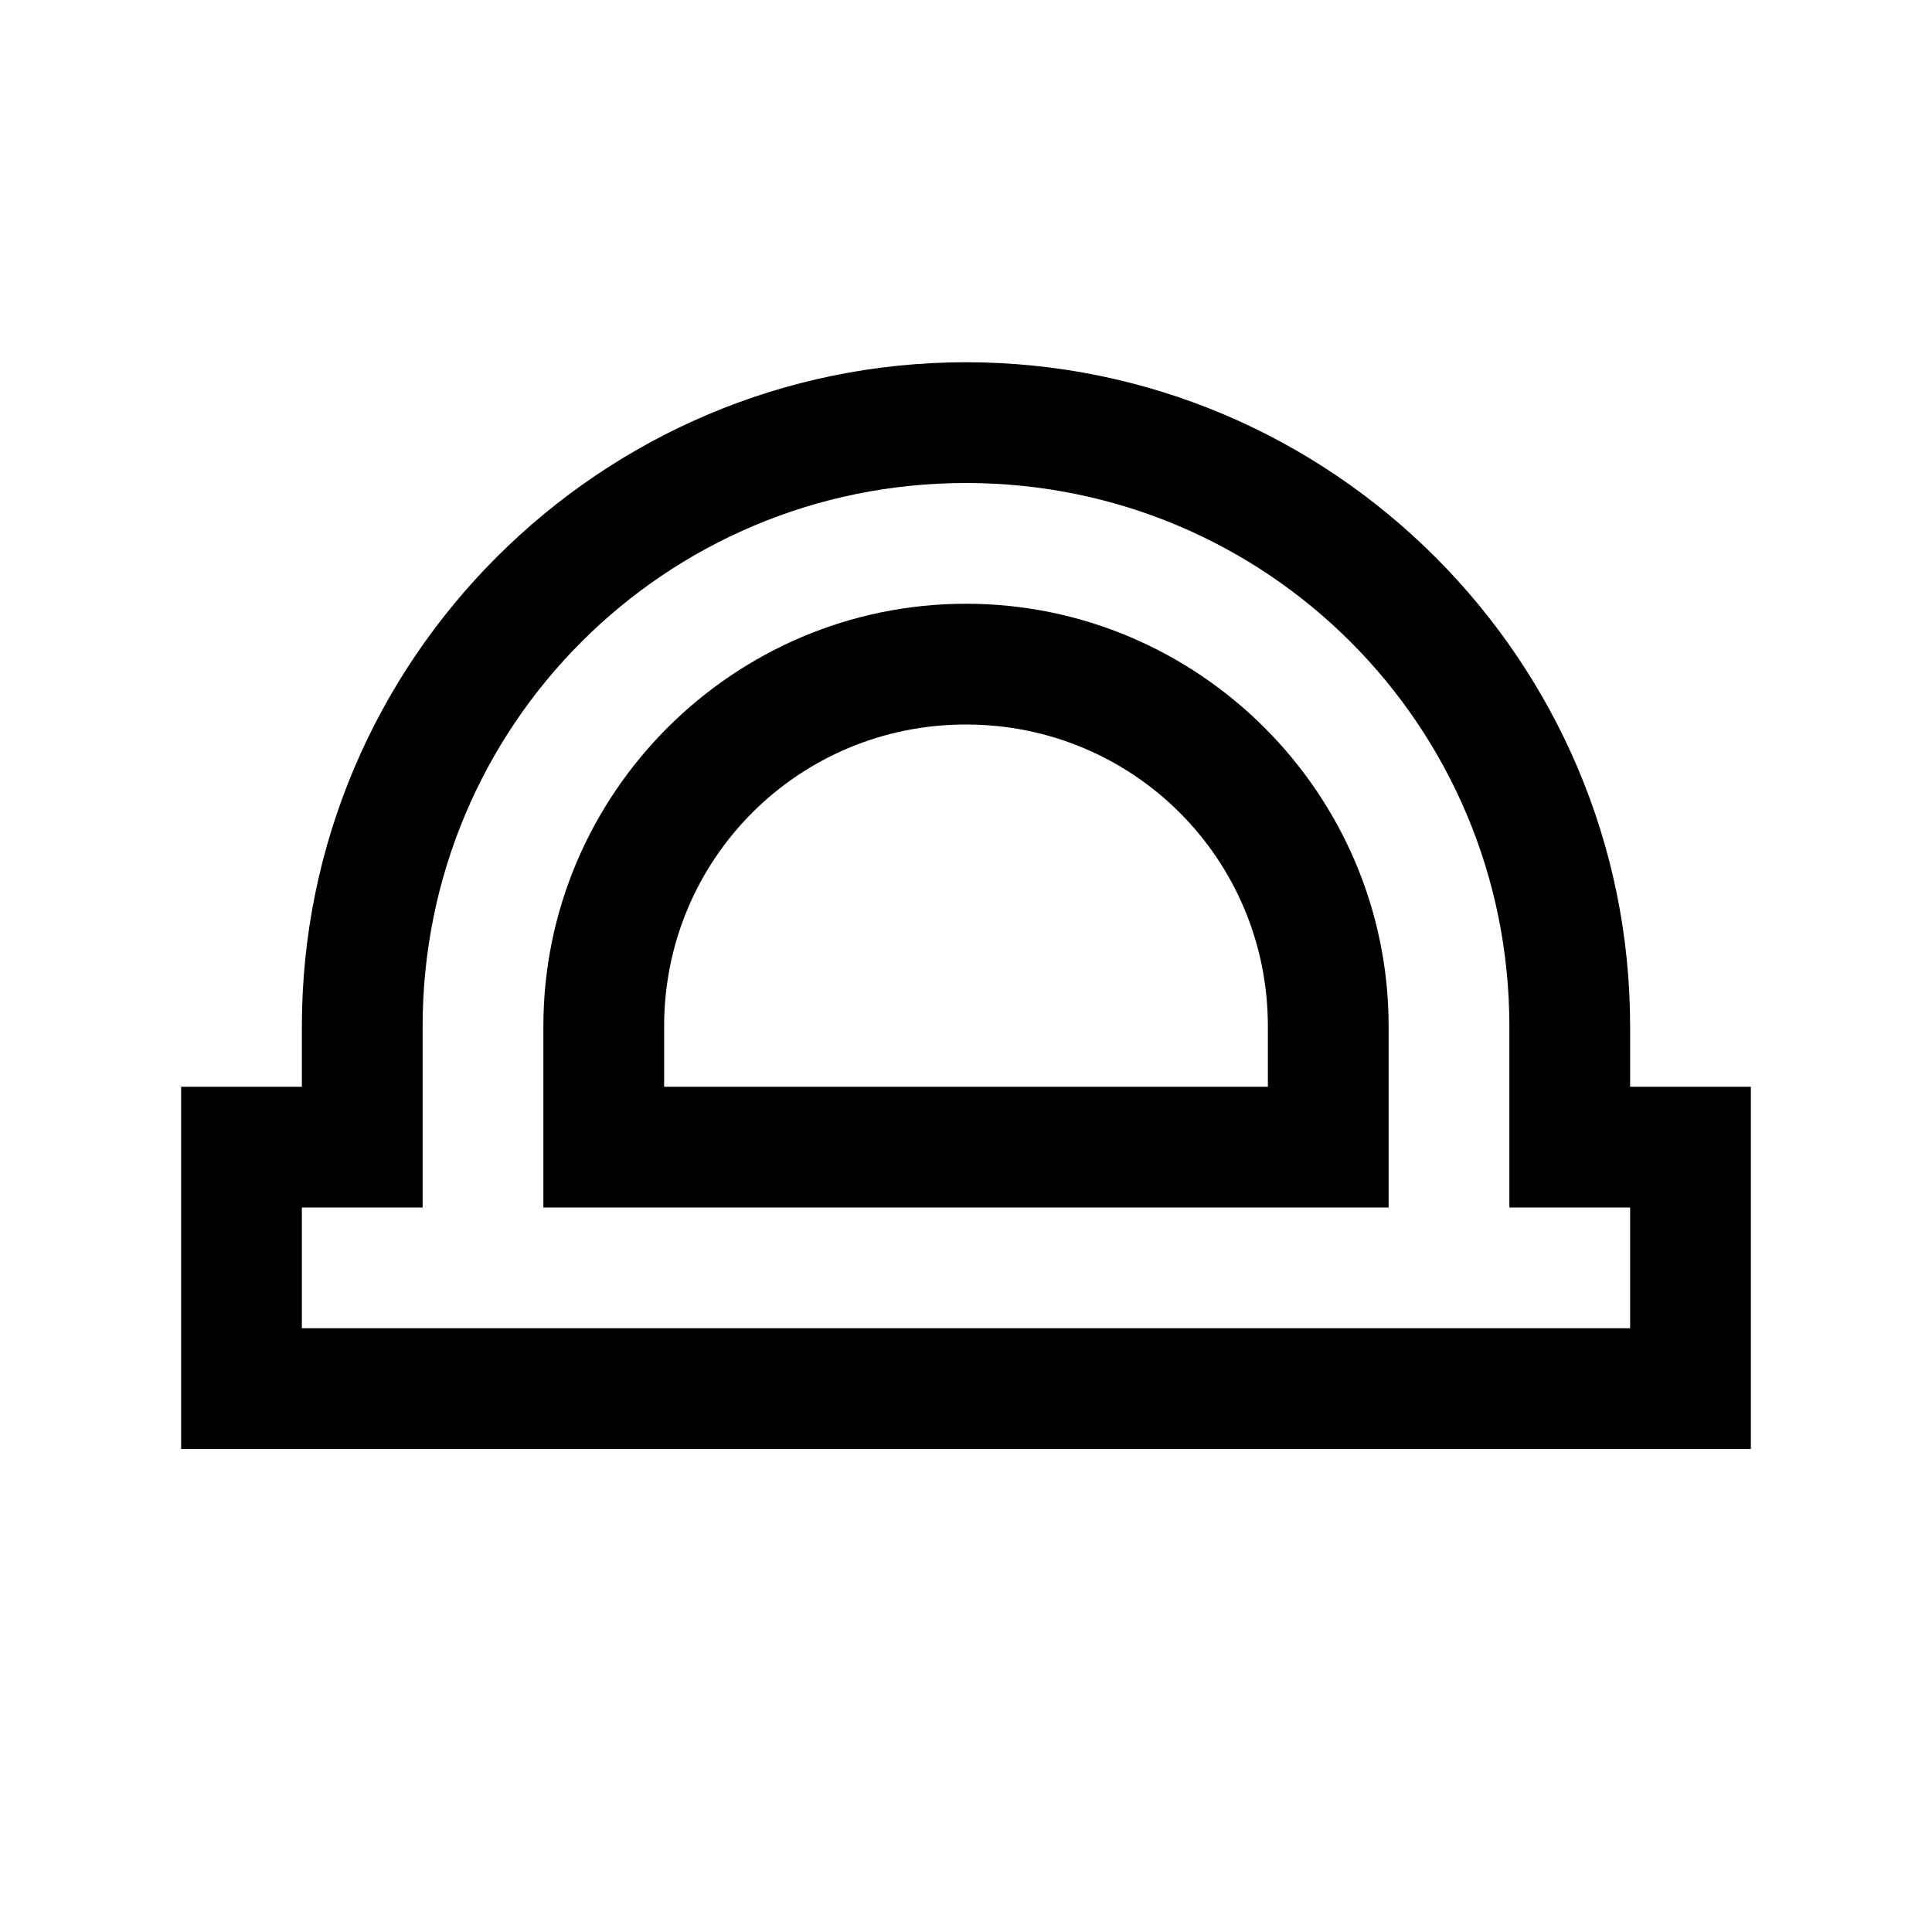 <?xml version="1.0" encoding="UTF-8"?>
<svg xmlns="http://www.w3.org/2000/svg" xmlns:xlink="http://www.w3.org/1999/xlink" viewBox="0 0 32 32" version="1.1">
<g>
<path d="M 16 6 C 9.938 6 5 10.938 5 17 L 5 18 L 3 18 L 3 24 L 29 24 L 29 18 L 27 18 L 27 17 C 27 10.938 22.062 6 16 6 Z M 16 8 C 20.984 8 25 12.016 25 17 L 25 20 L 27 20 L 27 22 L 5 22 L 5 20 L 7 20 L 7 17 C 7 12.016 11.016 8 16 8 Z M 16 10 C 12.145 10 9 13.145 9 17 L 9 20 L 23 20 L 23 17 C 23 13.145 19.855 10 16 10 Z M 16 12 C 18.773 12 21 14.227 21 17 L 21 18 L 11 18 L 11 17 C 11 14.227 13.227 12 16 12 Z "></path>
</g>
</svg>
